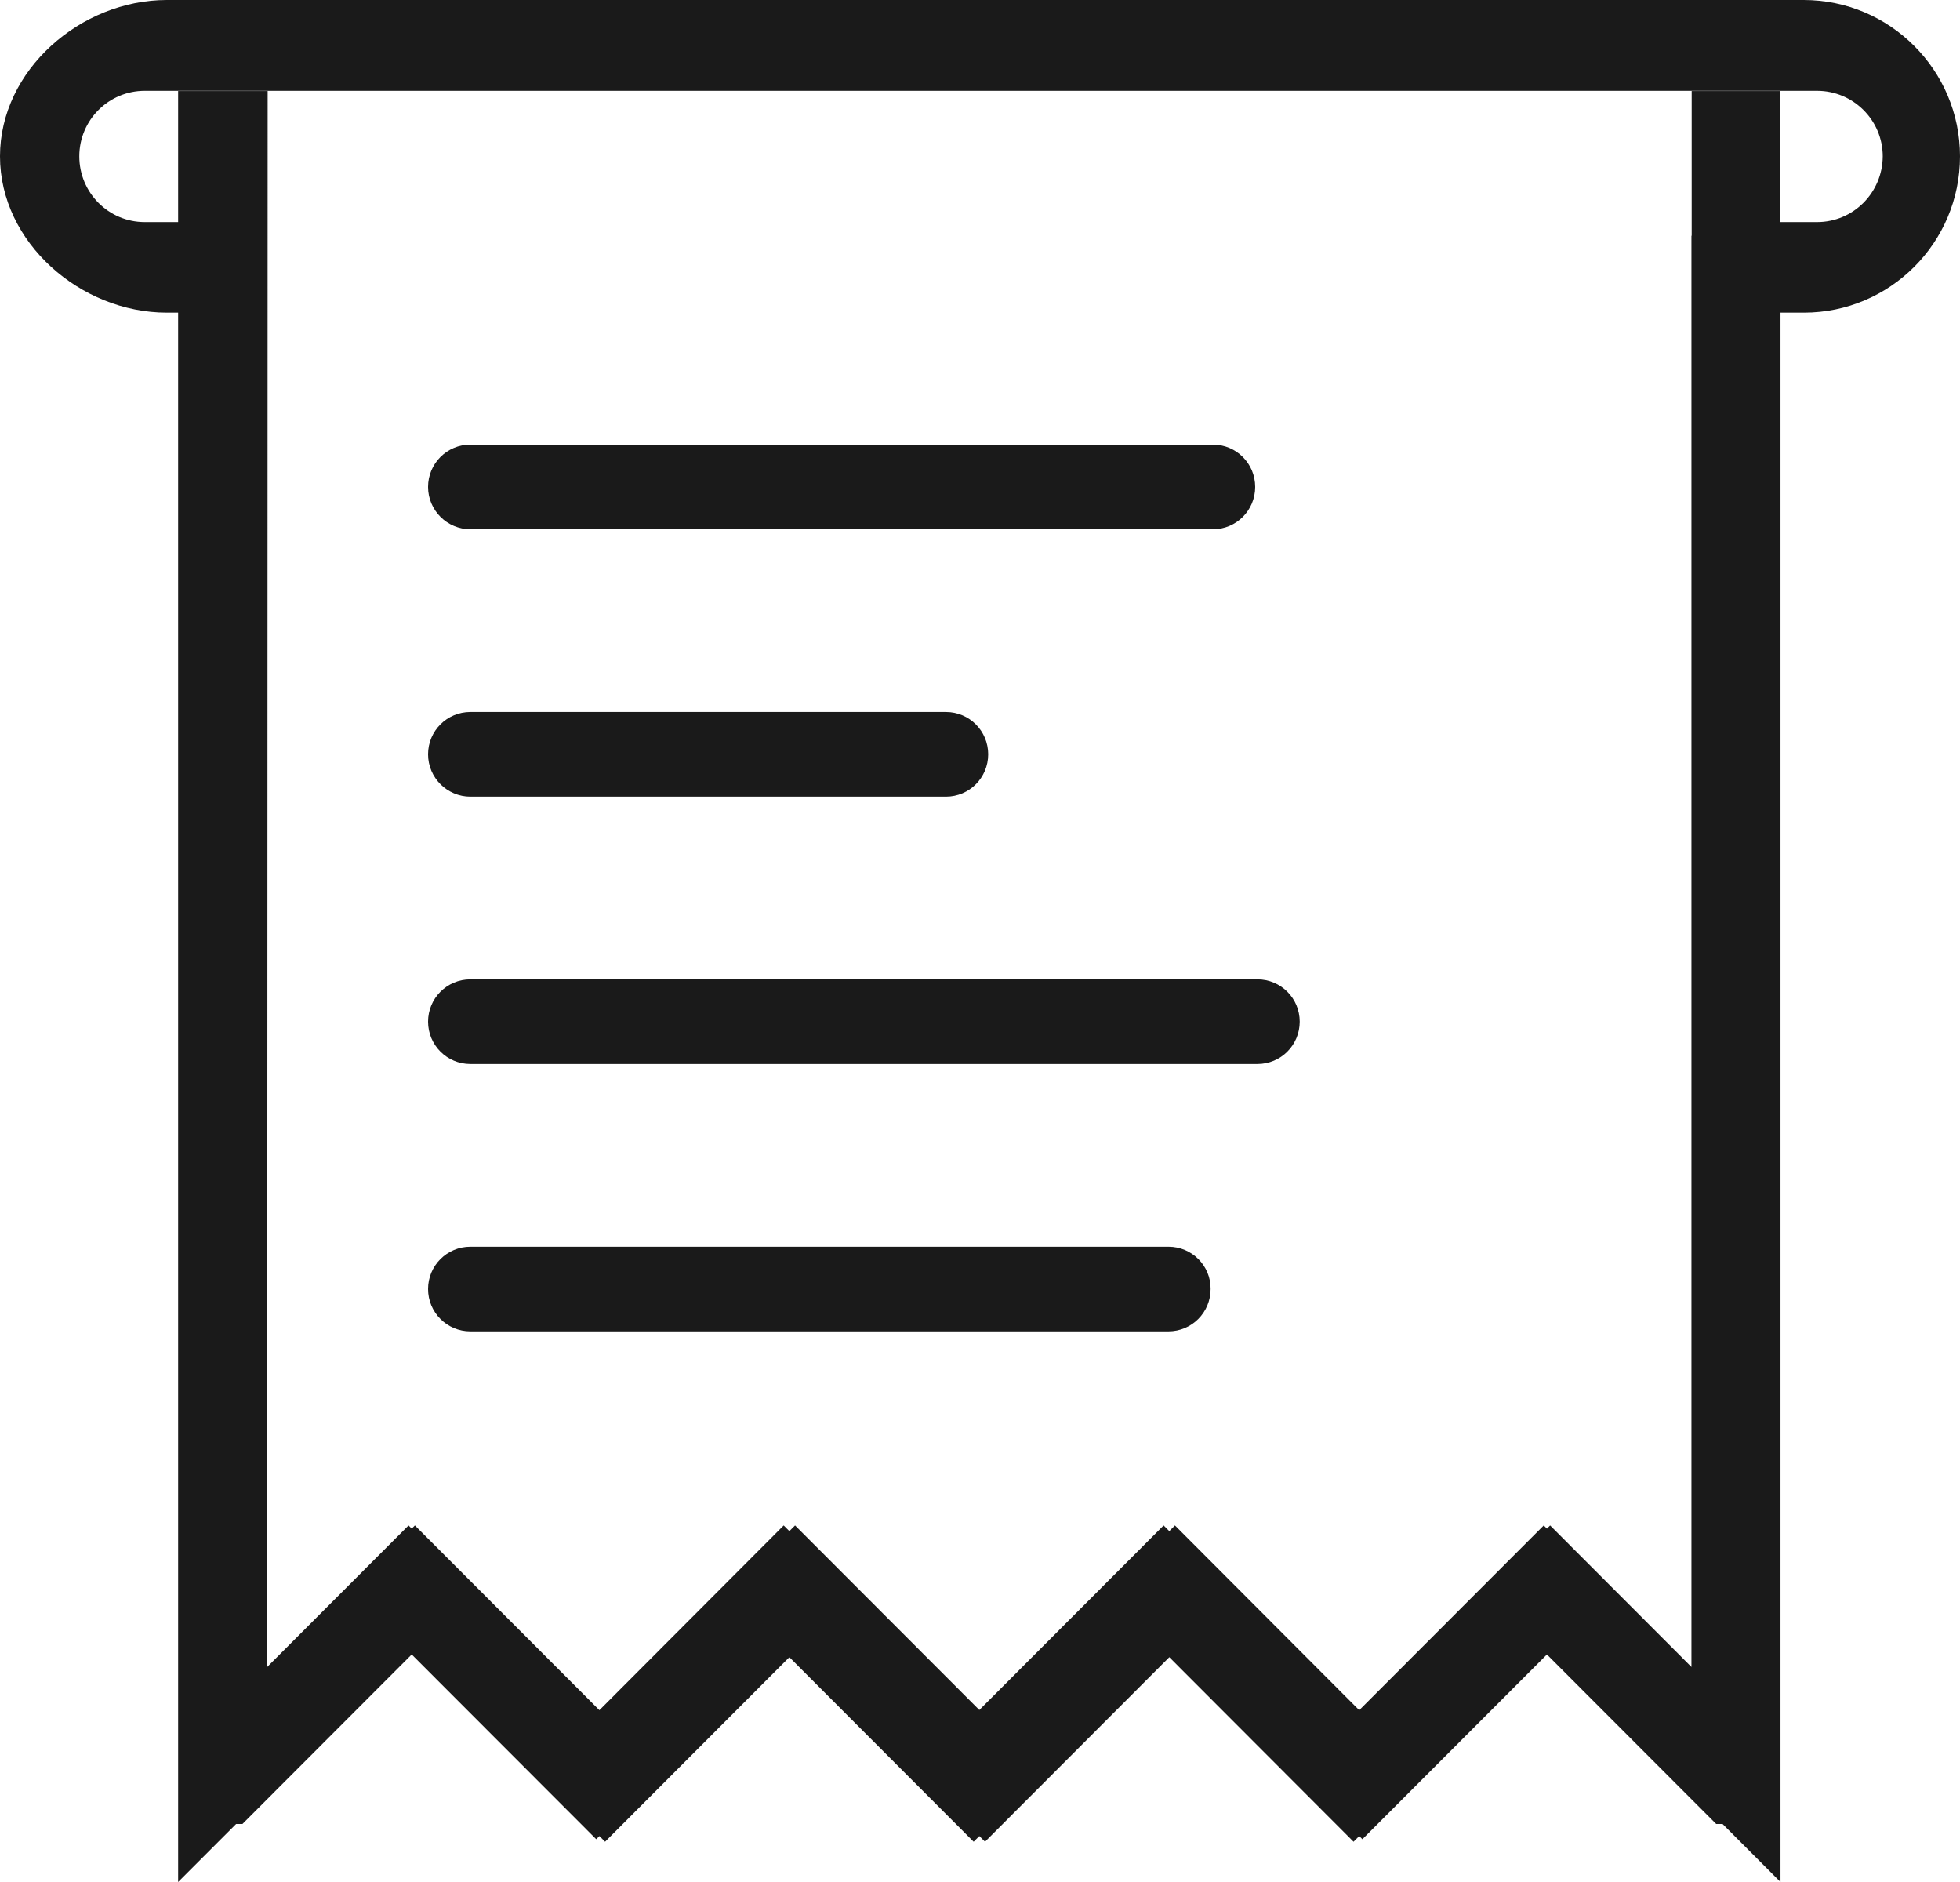 <svg 
 xmlns="http://www.w3.org/2000/svg"
 xmlns:xlink="http://www.w3.org/1999/xlink"
 width="50px" height="48px">
<path fill-rule="evenodd"  fill="rgb(26, 26, 26)"
 d="M46.012,0.000 L4.255,0.000 C2.058,0.000 -0.000,1.788 -0.000,3.987 C-0.000,6.187 2.058,7.974 4.255,7.974 L4.544,7.974 L4.544,48.000 L6.023,46.520 L6.185,46.520 L10.503,42.197 L15.210,46.909 L15.291,46.828 L15.436,46.973 L20.137,42.266 L24.838,46.973 L24.983,46.828 L25.128,46.973 L29.829,42.266 L34.529,46.973 L34.674,46.828 L34.755,46.909 L39.462,42.197 L43.780,46.520 L43.943,46.520 L45.421,48.000 L45.421,7.974 L46.018,7.974 C48.215,7.974 50.000,6.187 50.000,3.987 C50.000,1.788 48.209,0.000 46.012,0.000 L46.012,0.000 ZM46.354,5.664 L45.415,5.664 L45.415,2.321 L43.155,2.321 L43.155,6.012 L43.149,6.012 L43.149,42.516 L39.544,38.906 L39.462,38.987 L39.381,38.906 L34.674,43.618 L29.973,38.906 L29.829,39.051 L29.684,38.906 L24.983,43.613 L20.282,38.906 L20.137,39.051 L19.992,38.906 L15.291,43.618 L10.584,38.906 L10.503,38.987 L10.422,38.906 L6.816,42.516 L6.828,2.321 L4.544,2.321 L4.544,5.664 L3.692,5.664 C2.771,5.664 2.023,4.916 2.023,3.987 C2.023,3.064 2.771,2.316 3.692,2.316 L46.354,2.316 C47.276,2.316 48.029,3.064 48.029,3.987 C48.024,4.916 47.276,5.664 46.354,5.664 L46.354,5.664 ZM11.999,20.318 L24.131,20.318 C24.728,20.318 25.209,19.836 25.209,19.238 C25.209,18.641 24.728,18.159 24.131,18.159 L11.999,18.159 C11.402,18.159 10.920,18.641 10.920,19.238 C10.920,19.836 11.407,20.318 11.999,20.318 L11.999,20.318 ZM11.999,13.499 L30.941,13.499 C31.539,13.499 32.020,13.017 32.020,12.419 C32.020,11.822 31.539,11.340 30.941,11.340 L11.999,11.340 C11.402,11.340 10.920,11.822 10.920,12.419 C10.920,13.017 11.407,13.499 11.999,13.499 L11.999,13.499 ZM32.077,24.978 L11.999,24.978 C11.402,24.978 10.920,25.460 10.920,26.057 C10.920,26.655 11.402,27.137 11.999,27.137 L32.077,27.137 C32.675,27.137 33.156,26.655 33.156,26.057 C33.156,25.460 32.675,24.978 32.077,24.978 L32.077,24.978 ZM29.811,31.797 L11.999,31.797 C11.402,31.797 10.920,32.279 10.920,32.876 C10.920,33.474 11.402,33.956 11.999,33.956 L29.805,33.956 C30.403,33.956 30.883,33.474 30.883,32.876 C30.889,32.279 30.403,31.797 29.811,31.797 L29.811,31.797 Z"/>
</svg>